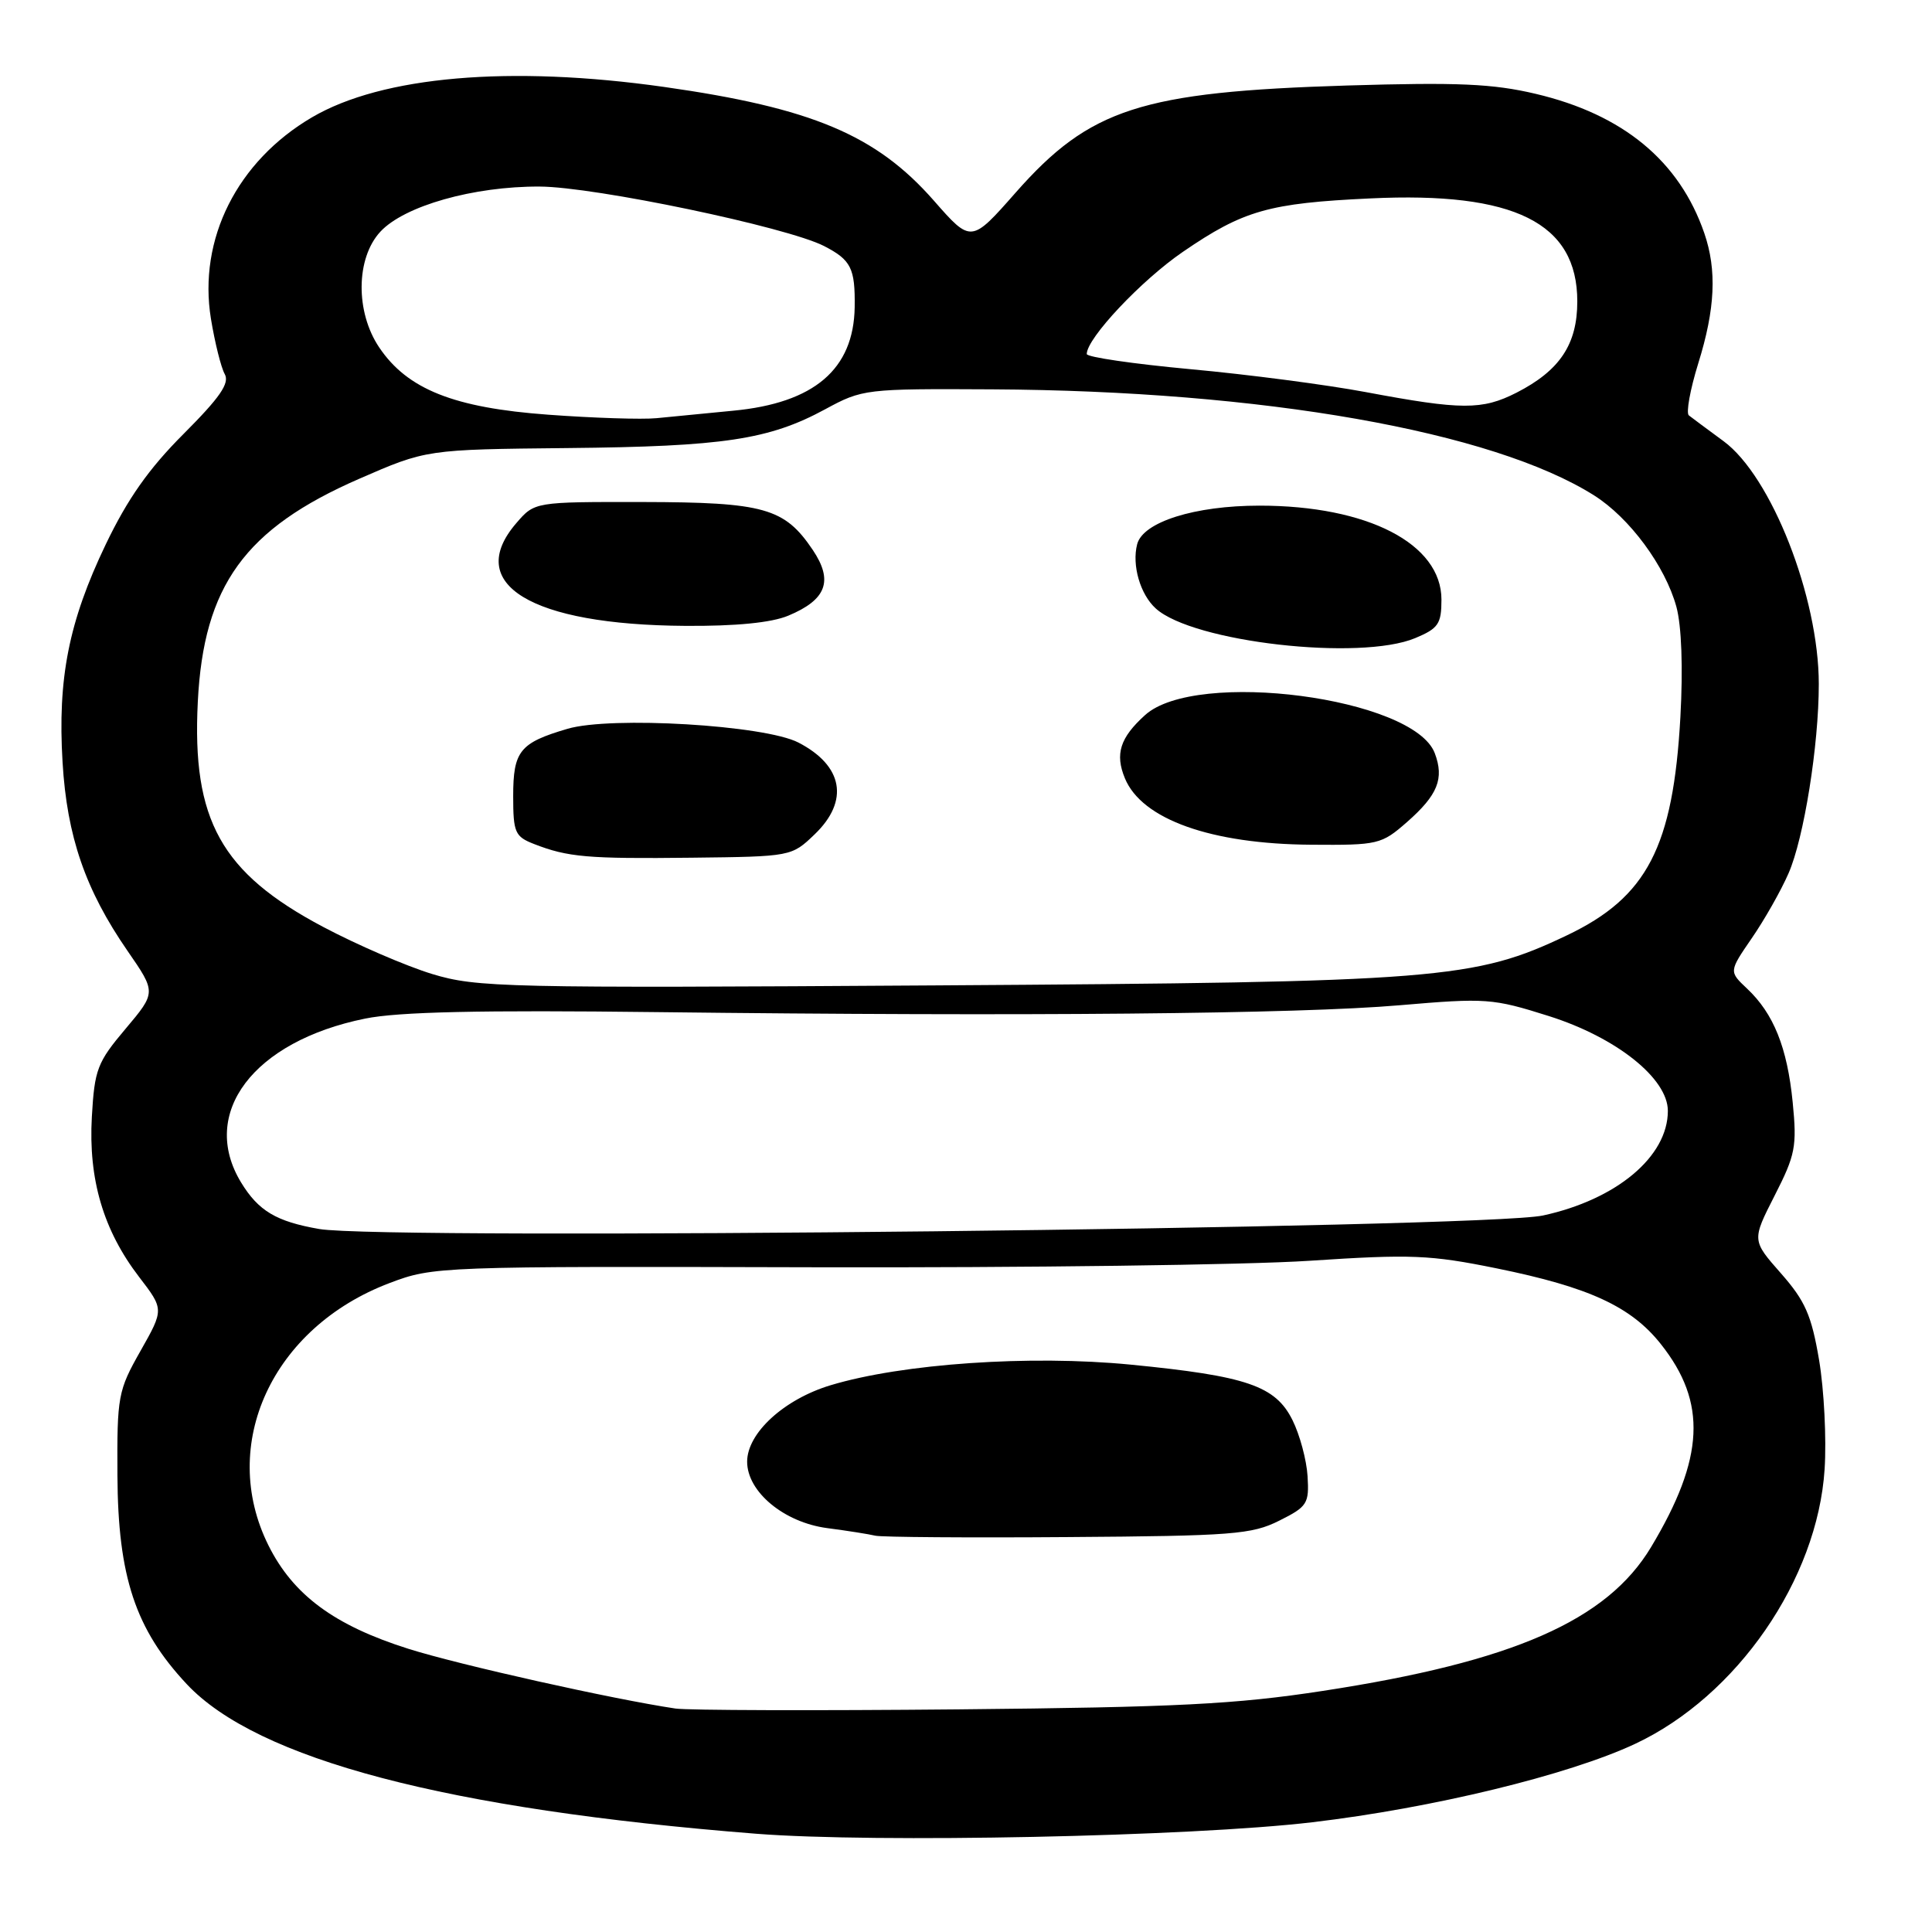 <?xml version="1.0" encoding="UTF-8" standalone="no"?>
<!DOCTYPE svg PUBLIC "-//W3C//DTD SVG 1.1//EN" "http://www.w3.org/Graphics/SVG/1.1/DTD/svg11.dtd" >
<svg xmlns="http://www.w3.org/2000/svg" xmlns:xlink="http://www.w3.org/1999/xlink" version="1.1" viewBox="0 0 256 256">
 <g >
 <path fill="currentColor"
d=" M 173.87 241.46 C 189.81 239.58 207.81 235.21 216.64 231.08 C 230.15 224.76 240.83 209.28 241.77 194.68 C 242.03 190.65 241.70 184.15 241.04 180.22 C 240.03 174.26 239.20 172.38 235.98 168.72 C 232.13 164.35 232.13 164.35 235.15 158.42 C 237.90 153.03 238.12 151.92 237.54 146.05 C 236.82 138.80 235.02 134.31 231.49 130.99 C 229.09 128.73 229.09 128.73 232.11 124.33 C 233.78 121.91 235.98 118.04 236.99 115.72 C 239.03 111.07 241.00 98.76 241.00 90.64 C 241.00 79.12 234.71 63.10 228.37 58.45 C 226.24 56.89 224.18 55.35 223.78 55.04 C 223.39 54.72 223.95 51.62 225.03 48.14 C 227.28 40.93 227.51 35.79 225.83 30.90 C 222.54 21.34 215.07 15.16 203.47 12.43 C 197.80 11.09 193.15 10.89 178.50 11.33 C 151.23 12.17 144.41 14.37 134.59 25.51 C 128.68 32.22 128.68 32.22 123.72 26.56 C 116.10 17.89 107.59 14.30 88.00 11.52 C 67.58 8.63 50.65 10.09 41.35 15.54 C 31.42 21.36 26.23 31.70 27.95 42.24 C 28.47 45.40 29.29 48.70 29.78 49.57 C 30.45 50.78 29.16 52.65 24.33 57.49 C 19.72 62.10 16.91 66.09 14.00 72.16 C 9.11 82.37 7.62 89.89 8.29 101.00 C 8.87 110.82 11.31 117.91 16.90 126.00 C 20.70 131.50 20.70 131.50 16.63 136.33 C 12.88 140.77 12.53 141.71 12.17 147.99 C 11.70 156.27 13.70 163.03 18.43 169.20 C 21.73 173.50 21.73 173.50 18.62 179.00 C 15.64 184.26 15.50 184.98 15.56 195.50 C 15.63 208.92 17.94 215.88 24.73 223.14 C 34.08 233.13 59.26 239.75 100.19 242.98 C 115.94 244.22 157.83 243.36 173.87 241.46 Z  M 89.50 226.39 C 81.29 225.17 60.86 220.61 54.10 218.47 C 44.30 215.37 38.85 211.35 35.57 204.77 C 28.92 191.41 36.07 175.90 51.62 170.01 C 57.44 167.81 58.05 167.79 108.00 167.92 C 135.78 167.99 165.25 167.61 173.50 167.06 C 186.99 166.17 189.49 166.27 198.34 168.07 C 210.58 170.56 216.14 173.13 220.08 178.11 C 226.21 185.84 225.86 193.19 218.78 204.99 C 212.94 214.73 200.50 220.19 175.30 224.05 C 163.72 225.83 155.95 226.22 127.00 226.50 C 108.03 226.68 91.15 226.63 89.50 226.39 Z  M 169.50 201.50 C 173.23 199.64 173.48 199.24 173.26 195.61 C 173.13 193.46 172.23 190.12 171.26 188.17 C 169.00 183.62 165.20 182.33 149.81 180.82 C 136.52 179.52 119.58 180.68 110.06 183.55 C 103.89 185.41 99.00 189.89 99.00 193.68 C 99.00 197.67 103.88 201.72 109.59 202.48 C 112.29 202.83 115.17 203.29 116.00 203.49 C 116.83 203.68 128.30 203.77 141.50 203.67 C 163.30 203.52 165.87 203.32 169.50 201.50 Z  M 42.30 162.85 C 36.61 161.86 34.25 160.46 31.95 156.69 C 26.36 147.51 33.57 137.97 48.38 134.97 C 52.77 134.07 63.68 133.83 87.00 134.11 C 135.74 134.69 172.09 134.36 185.47 133.20 C 196.92 132.22 197.78 132.28 205.22 134.63 C 214.17 137.46 221.00 142.89 221.00 147.20 C 221.00 153.25 214.20 158.95 204.45 161.06 C 196.64 162.75 51.01 164.36 42.30 162.85 Z  M 57.26 129.06 C 53.82 128.01 47.31 125.20 42.78 122.80 C 29.30 115.65 25.42 108.67 26.21 93.00 C 26.98 77.61 32.44 70.06 47.58 63.45 C 56.50 59.56 56.50 59.56 75.19 59.37 C 95.88 59.17 101.90 58.26 109.34 54.23 C 114.28 51.55 114.67 51.50 131.44 51.59 C 167.30 51.78 197.75 57.14 211.22 65.64 C 215.93 68.61 220.65 75.01 222.13 80.40 C 222.82 82.95 223.02 88.49 222.66 95.02 C 221.70 112.22 218.25 118.87 207.66 123.92 C 195.38 129.78 190.72 130.15 124.00 130.57 C 66.83 130.94 63.16 130.85 57.26 129.06 Z  M 107.94 110.56 C 112.56 106.13 111.73 101.46 105.79 98.39 C 101.33 96.08 80.96 94.87 75.20 96.57 C 68.87 98.43 68.00 99.51 68.00 105.50 C 68.00 110.31 68.24 110.85 70.75 111.83 C 75.23 113.58 77.83 113.81 91.69 113.65 C 104.83 113.50 104.89 113.49 107.94 110.56 Z  M 186.42 108.94 C 190.52 105.34 191.39 103.17 190.11 99.79 C 187.31 92.43 158.48 88.64 151.73 94.75 C 148.41 97.75 147.72 99.91 149.06 103.14 C 151.31 108.57 160.47 111.84 173.72 111.93 C 182.61 112.00 183.05 111.89 186.42 108.94 Z  M 187.53 84.55 C 190.59 83.27 191.00 82.67 191.00 79.45 C 191.00 72.05 181.22 67.00 166.89 67.00 C 158.31 67.00 151.45 69.16 150.68 72.11 C 149.96 74.88 151.08 78.76 153.15 80.63 C 158.07 85.09 180.21 87.61 187.53 84.55 Z  M 104.45 81.58 C 109.52 79.47 110.45 76.96 107.69 72.86 C 103.95 67.31 101.25 66.55 85.17 66.52 C 70.84 66.50 70.84 66.50 68.42 69.31 C 61.45 77.39 70.33 82.80 90.78 82.93 C 97.52 82.98 102.23 82.51 104.45 81.58 Z  M 72.64 54.95 C 60.14 54.04 53.98 51.58 50.25 46.04 C 47.08 41.34 47.15 34.21 50.40 30.70 C 53.57 27.28 62.74 24.68 71.50 24.72 C 78.81 24.75 104.27 30.08 109.19 32.60 C 112.78 34.45 113.32 35.54 113.25 40.70 C 113.12 48.93 107.89 53.40 97.16 54.42 C 93.50 54.77 88.92 55.22 87.00 55.41 C 85.08 55.60 78.61 55.39 72.64 54.95 Z  M 181.00 51.96 C 175.78 50.98 165.31 49.61 157.75 48.92 C 150.19 48.22 144.00 47.32 144.00 46.91 C 144.00 44.82 151.23 37.14 156.74 33.37 C 164.77 27.87 168.11 26.92 181.58 26.29 C 200.68 25.38 209.00 29.53 209.00 39.94 C 209.00 45.63 206.68 49.10 200.95 52.03 C 196.39 54.35 193.68 54.34 181.00 51.96 Z "/>
</g>
</svg>